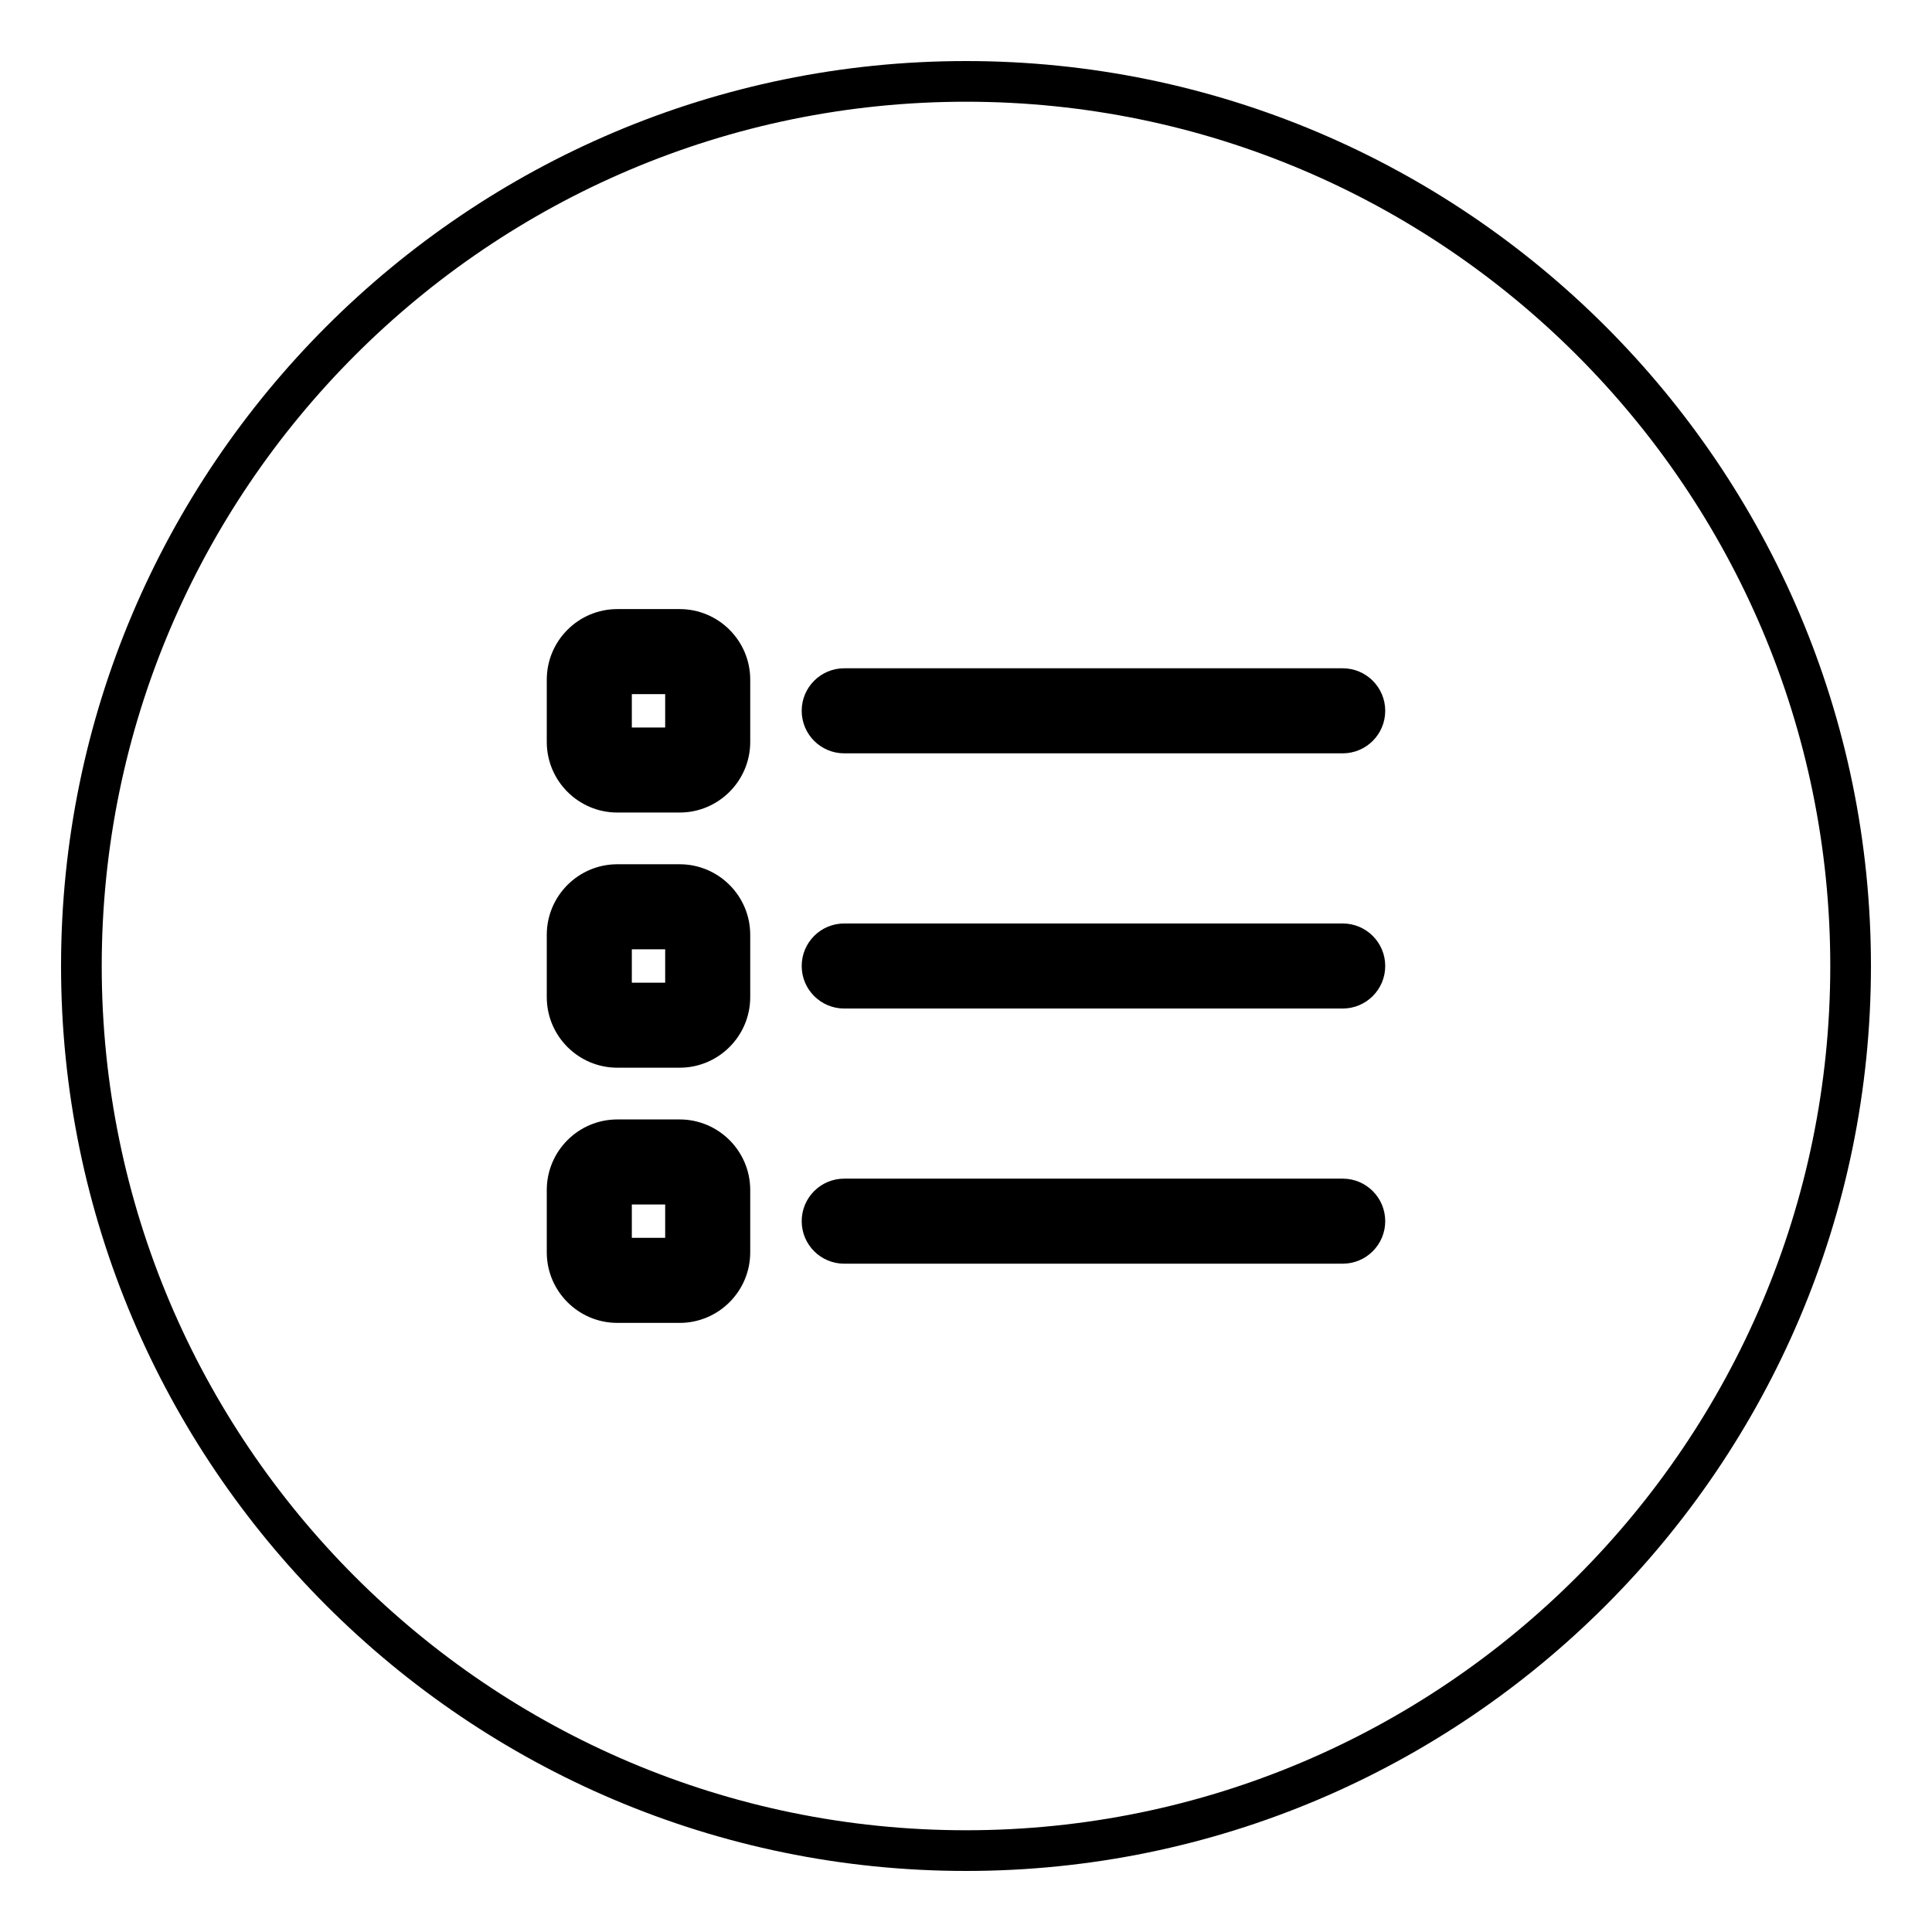 <?xml version="1.0" encoding="utf-8"?>
<!-- Generator: Adobe Illustrator 17.0.2, SVG Export Plug-In . SVG Version: 6.00 Build 0)  -->
<!DOCTYPE svg PUBLIC "-//W3C//DTD SVG 1.1//EN" "http://www.w3.org/Graphics/SVG/1.1/DTD/svg11.dtd">
<svg version="1.1" id="Layer_3" xmlns="http://www.w3.org/2000/svg" xmlns:xlink="http://www.w3.org/1999/xlink" x="0px" y="0px"
	 width="95px" height="95px" viewBox="0 0 95 95" enable-background="new 0 0 95 95" xml:space="preserve">
<g>
	<g>
		<path d="M47.5,91.998c-24.536,0-44.498-19.961-44.498-44.497S22.964,3.002,47.5,3.002S91.998,22.964,91.998,47.5
			S72.036,91.998,47.5,91.998z M47.5,5.002C24.066,5.002,5.002,24.067,5.002,47.5c0,23.433,19.064,42.497,42.498,42.497
			S89.998,70.933,89.998,47.5C89.998,24.067,70.934,5.002,47.5,5.002z"/>
	</g>
</g>
<g>
	<g>
		<g>
			<path d="M33.42,39.954h-3.064c-1.913,0-3.47-1.557-3.47-3.47V33.42c0-1.913,1.556-3.47,3.47-3.47h3.064
				c1.913,0,3.47,1.556,3.47,3.47v3.064C36.889,38.397,35.333,39.954,33.42,39.954z M31.068,35.772h1.64v-1.64h-1.64V35.772z"/>
		</g>
	</g>
	<g>
		<g>
			<path d="M66.023,37.043H41.512c-1.155,0-2.091-0.936-2.091-2.091c0-1.155,0.936-2.091,2.091-2.091h24.511
				c1.155,0,2.091,0.936,2.091,2.091C68.114,36.107,67.178,37.043,66.023,37.043z"/>
		</g>
	</g>
	<g>
		<g>
			<path d="M33.42,52.501h-3.064c-1.913,0-3.47-1.557-3.47-3.47v-3.064c0-1.913,1.556-3.47,3.47-3.47h3.064
				c1.913,0,3.47,1.556,3.47,3.47v3.064C36.889,50.945,35.333,52.501,33.42,52.501z M31.068,48.32h1.64v-1.64h-1.64V48.32z"/>
		</g>
	</g>
	<g>
		<g>
			<path d="M66.023,49.591H41.512c-1.155,0-2.091-0.936-2.091-2.091c0-1.155,0.936-2.091,2.091-2.091h24.511
				c1.155,0,2.091,0.936,2.091,2.091C68.114,48.655,67.178,49.591,66.023,49.591z"/>
		</g>
	</g>
	<g>
		<g>
			<path d="M33.42,65.049h-3.064c-1.913,0-3.47-1.556-3.47-3.47v-3.064c0-1.913,1.556-3.47,3.47-3.47h3.064
				c1.913,0,3.47,1.556,3.47,3.47v3.064C36.889,63.493,35.333,65.049,33.42,65.049z M31.068,60.867h1.64v-1.64h-1.64V60.867z"/>
		</g>
	</g>
	<g>
		<g>
			<path d="M66.023,62.138H41.512c-1.155,0-2.091-0.936-2.091-2.091c0-1.155,0.936-2.091,2.091-2.091h24.511
				c1.155,0,2.091,0.936,2.091,2.091C68.114,61.202,67.178,62.138,66.023,62.138z"/>
		</g>
	</g>
</g>
</svg>
